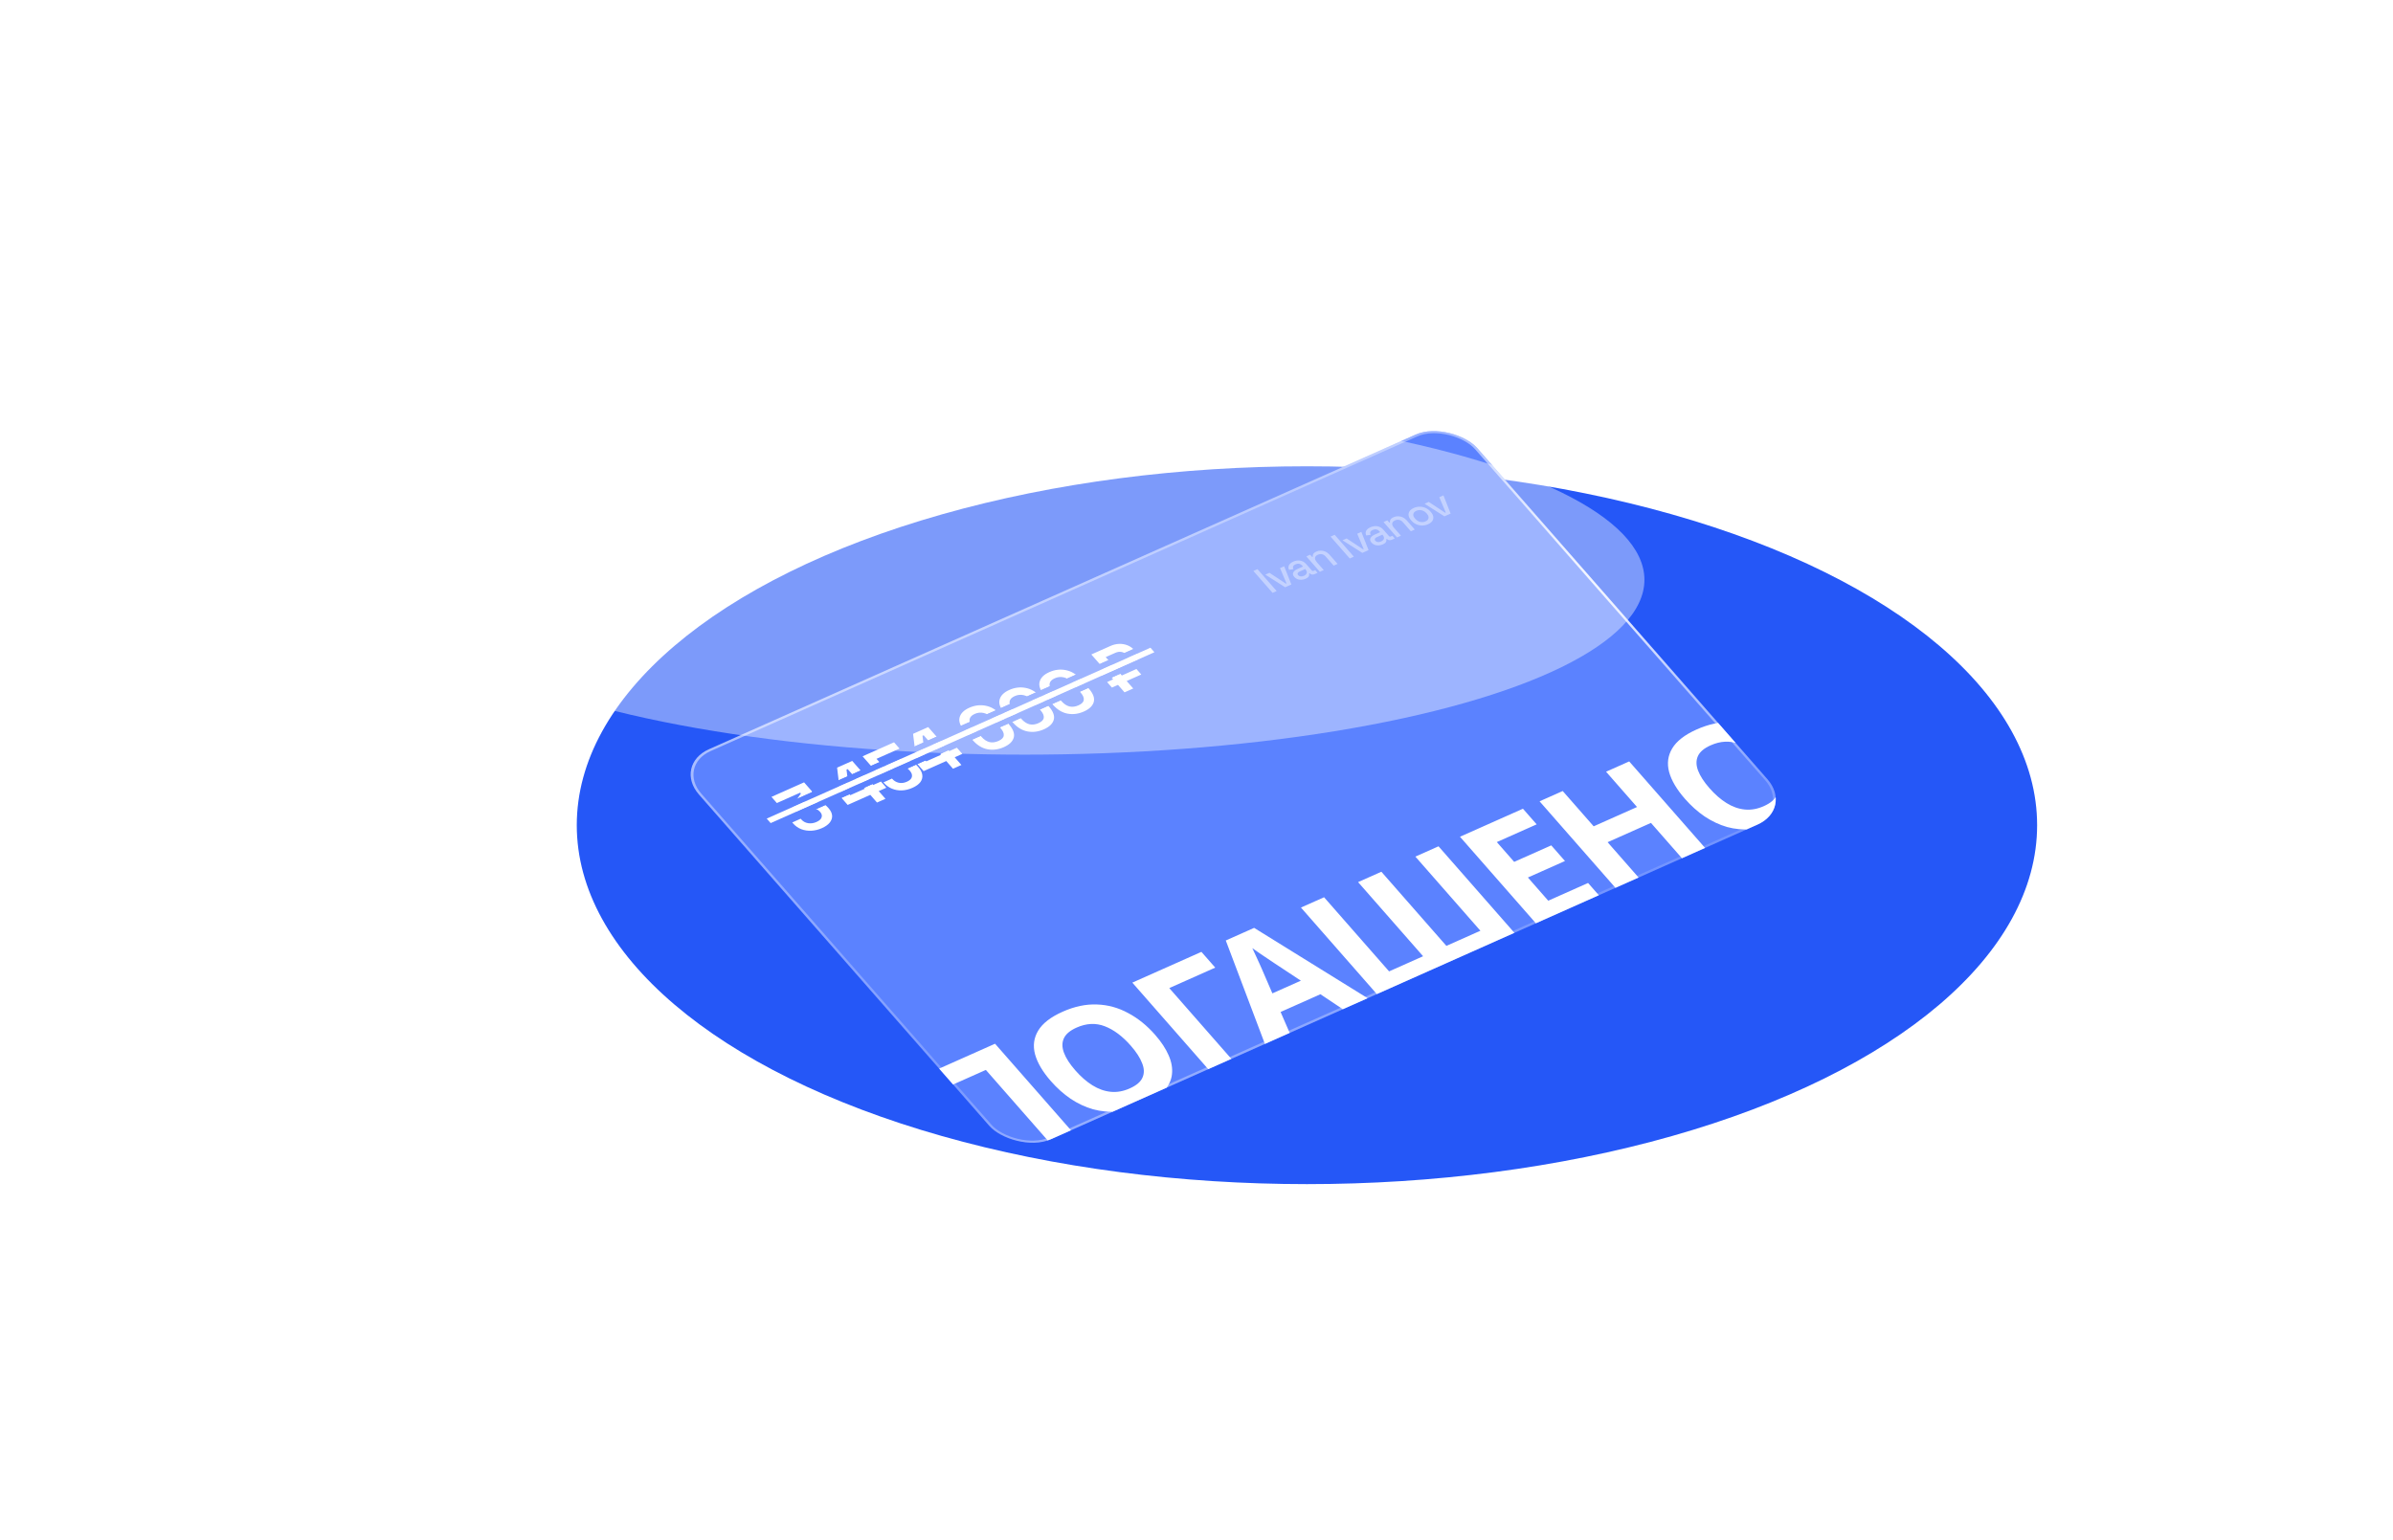 <svg width="390" height="251" viewBox="0 0 390 251" fill="none" xmlns="http://www.w3.org/2000/svg">
<g filter="url(#filter0_f_438_297)">
<ellipse cx="213" cy="134.5" rx="119" ry="58.5" fill="#2557F7"/>
</g>
<g filter="url(#filter1_d_438_297)">
<g clip-path="url(#clip0_438_297)">
<rect width="138.76" height="84.532" rx="6.38" transform="matrix(0.914 -0.407 0.659 0.752 115.84 109.41)" fill="#5B82FF"/>
<path d="M140.073 119.674C139.508 119.925 138.936 120.066 138.356 120.095C137.776 120.124 137.227 120.042 136.708 119.848C136.192 119.644 135.748 119.331 135.377 118.907L135.238 118.749L136.61 118.138L136.718 118.261C137.007 118.591 137.378 118.793 137.832 118.869C138.281 118.939 138.734 118.872 139.191 118.669C139.655 118.462 139.933 118.212 140.023 117.918C140.12 117.621 140.048 117.335 139.805 117.058L139.728 116.97C139.563 116.782 139.372 116.655 139.154 116.588C138.937 116.521 138.709 116.504 138.469 116.537C138.225 116.564 137.981 116.632 137.738 116.74L136.238 117.408L135.155 116.173L136.649 114.037L136.525 113.896L132.732 115.585L131.85 114.579L137.165 112.213L138.48 113.712L137.085 115.707L137.209 115.848L137.605 115.671C137.941 115.522 138.315 115.433 138.728 115.405C139.147 115.373 139.563 115.429 139.977 115.572C140.385 115.709 140.752 115.963 141.077 116.333L141.169 116.439C141.52 116.839 141.709 117.241 141.736 117.646C141.758 118.045 141.627 118.422 141.343 118.778C141.061 119.124 140.637 119.423 140.073 119.674ZM149.055 115.503L147.957 114.251L144.271 115.892L143.126 114.587L142.548 109.816L145.013 108.719L148.447 112.635L149.69 112.081L150.572 113.087L149.329 113.64L150.427 114.892L149.055 115.503ZM144.696 114.305L147.075 113.245L144.275 110.053L144.082 110.139L144.572 114.163L144.696 114.305ZM154.83 113.104C154.244 113.365 153.662 113.505 153.084 113.526C152.513 113.543 151.976 113.446 151.474 113.237C150.972 113.027 150.541 112.716 150.18 112.304L150.103 112.216L151.496 111.596L151.565 111.675C151.823 111.969 152.163 112.17 152.584 112.276C153.008 112.374 153.455 112.318 153.927 112.108C154.398 111.898 154.669 111.634 154.738 111.317C154.81 110.991 154.699 110.661 154.405 110.325L154.327 110.237C154.039 109.908 153.681 109.704 153.253 109.624C152.833 109.541 152.434 109.584 152.055 109.753C151.848 109.845 151.697 109.945 151.602 110.052C151.508 110.16 151.449 110.268 151.425 110.377C151.401 110.485 151.392 110.588 151.396 110.684L149.735 111.423L146.703 107.966L151.826 105.685L152.723 106.709L148.972 108.378L150.295 109.887L150.488 109.801C150.492 109.692 150.524 109.576 150.584 109.451C150.643 109.327 150.749 109.198 150.9 109.065C151.052 108.932 151.26 108.807 151.524 108.689C151.967 108.492 152.438 108.389 152.937 108.379C153.435 108.37 153.923 108.467 154.4 108.672C154.879 108.867 155.31 109.183 155.691 109.618L155.784 109.723C156.166 110.159 156.381 110.586 156.431 111.005C156.488 111.421 156.383 111.811 156.117 112.175C155.845 112.533 155.416 112.843 154.83 113.104ZM161.437 109.991L160.338 108.738L156.652 110.38L155.507 109.074L154.929 104.304L157.394 103.206L160.828 107.122L162.071 106.569L162.953 107.574L161.71 108.128L162.808 109.38L161.437 109.991ZM157.077 108.792L159.456 107.733L156.657 104.54L156.464 104.626L156.954 108.651L157.077 108.792ZM169.728 106.471C168.842 106.865 167.956 106.982 167.07 106.82C166.178 106.653 165.374 106.161 164.657 105.344L163.296 103.791C162.6 102.998 162.339 102.276 162.514 101.626C162.684 100.97 163.212 100.444 164.098 100.05C164.991 99.652 165.885 99.545 166.779 99.727C167.676 99.9 168.473 100.383 169.169 101.177L170.53 102.729C171.247 103.546 171.515 104.277 171.335 104.921C171.157 105.557 170.621 106.073 169.728 106.471ZM168.847 105.465C169.382 105.227 169.67 104.931 169.708 104.579C169.754 104.223 169.581 103.822 169.189 103.375L167.751 101.735C167.354 101.282 166.912 101.004 166.425 100.902C165.94 100.791 165.458 100.842 164.979 101.055C164.486 101.275 164.206 101.567 164.139 101.932C164.079 102.294 164.24 102.693 164.621 103.128L166.06 104.768C166.467 105.233 166.903 105.525 167.366 105.646C167.832 105.758 168.325 105.697 168.847 105.465ZM176.249 103.568C175.363 103.962 174.477 104.079 173.59 103.917C172.699 103.75 171.894 103.258 171.178 102.441L169.816 100.888C169.12 100.095 168.86 99.373 169.034 98.723C169.204 98.067 169.732 97.541 170.618 97.147C171.511 96.749 172.405 96.642 173.3 96.824C174.196 96.997 174.993 97.48 175.689 98.274L177.05 99.826C177.767 100.643 178.035 101.374 177.855 102.018C177.677 102.654 177.142 103.17 176.249 103.568ZM175.367 102.562C175.903 102.324 176.19 102.028 176.229 101.676C176.274 101.32 176.101 100.919 175.709 100.472L174.271 98.832C173.874 98.379 173.432 98.102 172.945 97.999C172.46 97.888 171.978 97.939 171.5 98.152C171.007 98.372 170.727 98.664 170.659 99.029C170.599 99.391 170.76 99.79 171.142 100.225L172.58 101.865C172.988 102.33 173.423 102.622 173.886 102.743C174.352 102.855 174.845 102.794 175.367 102.562ZM182.769 100.665C181.883 101.059 180.997 101.176 180.11 101.014C179.219 100.847 178.415 100.355 177.698 99.538L176.337 97.985C175.641 97.192 175.38 96.47 175.555 95.82C175.724 95.164 176.252 94.638 177.138 94.244C178.031 93.846 178.925 93.739 179.82 93.921C180.717 94.094 181.513 94.577 182.209 95.371L183.57 96.923C184.287 97.74 184.556 98.471 184.376 99.115C184.197 99.751 183.662 100.267 182.769 100.665ZM181.887 99.659C182.423 99.421 182.71 99.125 182.749 98.773C182.795 98.417 182.622 98.016 182.23 97.569L180.791 95.929C180.394 95.476 179.952 95.198 179.465 95.096C178.98 94.985 178.499 95.036 178.02 95.249C177.527 95.469 177.247 95.761 177.18 96.126C177.12 96.488 177.28 96.887 177.662 97.322L179.101 98.962C179.508 99.427 179.943 99.719 180.407 99.84C180.872 99.952 181.366 99.891 181.887 99.659ZM187.341 96.765L186.552 95.865L187.538 95.426L187.12 94.95L186.134 95.389L185.345 94.49L186.331 94.05L183.98 91.369L187.109 89.976C187.574 89.769 188.043 89.659 188.517 89.644C188.998 89.626 189.454 89.705 189.886 89.88C190.313 90.05 190.681 90.311 190.991 90.664L191.099 90.787C191.408 91.14 191.573 91.492 191.592 91.843C191.619 92.191 191.516 92.515 191.283 92.815C191.044 93.109 190.7 93.356 190.249 93.557L188.535 94.32L188.953 94.797L191.332 93.737L192.12 94.637L189.741 95.696L190.809 96.913L189.394 97.543L188.327 96.326L187.341 96.765ZM187.746 93.421L189.321 92.719C189.643 92.576 189.844 92.392 189.926 92.168C190.002 91.938 189.937 91.705 189.731 91.47L189.653 91.382C189.442 91.141 189.177 90.997 188.858 90.951C188.547 90.902 188.227 90.95 187.898 91.097L186.323 91.798L187.746 93.421Z" fill="white"/>
<path d="M167.051 175.766L154.184 161.095L168.291 154.814L181.157 169.485L177.387 171.164L166.791 159.082L160.225 162.005L170.821 174.087L167.051 175.766ZM194.383 153.368C195.381 154.505 196.113 155.617 196.58 156.704C197.052 157.77 197.233 158.795 197.123 159.777C197.029 160.752 196.597 161.659 195.828 162.497C195.075 163.327 193.974 164.065 192.526 164.709C191.078 165.354 189.657 165.739 188.262 165.865C186.873 165.969 185.54 165.848 184.264 165.502C182.993 165.135 181.774 164.563 180.608 163.787C179.458 163.004 178.385 162.044 177.388 160.907C176.054 159.386 175.194 157.931 174.809 156.541C174.439 155.143 174.609 153.858 175.316 152.686C176.029 151.493 177.359 150.462 179.306 149.595C181.237 148.736 183.103 148.343 184.904 148.417C186.693 148.478 188.385 148.943 189.982 149.814C191.583 150.663 193.05 151.848 194.383 153.368ZM181.375 159.16C182.276 160.187 183.209 161 184.174 161.599C185.139 162.198 186.129 162.548 187.143 162.649C188.157 162.75 189.189 162.567 190.237 162.1C191.319 161.618 192.011 161.034 192.311 160.348C192.629 159.654 192.613 158.871 192.264 157.998C191.931 157.117 191.315 156.163 190.414 155.136C189.056 153.588 187.643 152.531 186.175 151.966C184.708 151.4 183.175 151.473 181.577 152.184C180.511 152.659 179.82 153.243 179.503 153.936C179.185 154.63 179.193 155.417 179.525 156.298C179.858 157.178 180.474 158.132 181.375 159.16ZM201.923 139.84L204.175 142.409L196.685 145.744L207.299 157.846L203.529 159.525L190.662 144.854L201.923 139.84ZM225.681 149.662L221.319 146.747L214.827 149.637L216.593 153.708L212.523 155.52L205.894 137.986L210.513 135.93L229.75 147.85L225.681 149.662ZM213.842 141.705C213.554 141.509 213.188 141.263 212.742 140.966C212.297 140.669 211.845 140.365 211.388 140.054C210.93 139.744 210.54 139.47 210.216 139.233C210.373 139.544 210.557 139.939 210.768 140.416C210.983 140.873 211.186 141.316 211.377 141.745C211.573 142.153 211.704 142.447 211.77 142.627L213.488 146.605L218.132 144.538L213.842 141.705ZM253.43 137.307L231.009 147.29L218.143 132.618L221.913 130.94L232.509 143.022L238.052 140.554L227.456 128.472L231.251 126.782L241.847 138.865L247.39 136.397L236.794 124.315L240.564 122.636L253.43 137.307ZM267.19 131.181L256.929 135.75L244.062 121.078L254.324 116.51L256.559 119.058L250.067 121.948L252.896 125.174L258.938 122.484L261.173 125.032L255.131 127.722L258.446 131.503L264.938 128.612L267.19 131.181ZM284.507 123.471L280.737 125.149L275.187 118.821L268.121 121.967L273.671 128.295L269.901 129.974L257.035 115.303L260.805 113.624L265.851 119.378L272.916 116.232L267.871 110.478L271.641 108.8L284.507 123.471ZM297.722 107.359C298.719 108.496 299.451 109.608 299.918 110.695C300.39 111.761 300.571 112.786 300.461 113.768C300.367 114.743 299.935 115.65 299.166 116.487C298.413 117.318 297.312 118.055 295.864 118.7C294.416 119.345 292.995 119.73 291.6 119.856C290.211 119.96 288.878 119.839 287.602 119.493C286.331 119.125 285.112 118.554 283.946 117.778C282.796 116.995 281.723 116.035 280.726 114.898C279.392 113.377 278.532 111.922 278.147 110.532C277.777 109.134 277.947 107.849 278.654 106.677C279.367 105.484 280.697 104.453 282.644 103.586C284.575 102.727 286.441 102.334 288.242 102.408C290.031 102.469 291.723 102.934 293.32 103.805C294.921 104.654 296.388 105.839 297.722 107.359ZM284.713 113.151C285.614 114.178 286.547 114.991 287.512 115.59C288.477 116.189 289.467 116.539 290.481 116.64C291.495 116.741 292.527 116.558 293.575 116.091C294.657 115.609 295.349 115.025 295.649 114.339C295.967 113.645 295.951 112.862 295.602 111.988C295.269 111.108 294.653 110.154 293.752 109.127C292.394 107.579 290.981 106.522 289.513 105.956C288.046 105.391 286.513 105.464 284.915 106.175C283.849 106.65 283.158 107.234 282.841 107.927C282.523 108.621 282.531 109.408 282.863 110.289C283.196 111.169 283.812 112.123 284.713 113.151Z" fill="white"/>
<g opacity="0.4" filter="url(#filter2_d_438_297)">
<path d="M213.519 80.53L210.39 76.962L211.059 76.664L214.188 80.232L213.519 80.53ZM215.568 79.617L212.337 77.562L213.012 77.262L215.687 79.026L215.786 78.982L214.733 76.496L215.408 76.195L216.584 79.165L215.568 79.617ZM218.908 78.229C218.689 78.327 218.466 78.384 218.239 78.4C218.016 78.414 217.801 78.384 217.594 78.311C217.39 78.237 217.214 78.114 217.065 77.945C216.913 77.771 216.838 77.606 216.838 77.45C216.84 77.289 216.903 77.141 217.025 77.006C217.152 76.869 217.327 76.751 217.55 76.651L218.479 76.238L218.336 76.075C218.208 75.929 218.051 75.835 217.867 75.795C217.682 75.754 217.478 75.784 217.255 75.883C217.036 75.98 216.906 76.097 216.865 76.234C216.824 76.37 216.844 76.514 216.926 76.667L216.193 76.774C216.124 76.616 216.095 76.458 216.107 76.302C216.12 76.14 216.188 75.985 216.31 75.836C216.432 75.687 216.621 75.556 216.877 75.442C217.273 75.265 217.658 75.21 218.031 75.275C218.404 75.341 218.725 75.526 218.993 75.832L219.9 76.867C219.989 76.969 220.092 76.994 220.207 76.942L220.468 76.826L220.852 77.265L220.375 77.477C220.231 77.541 220.086 77.563 219.942 77.543C219.797 77.522 219.679 77.459 219.586 77.353L219.573 77.338L219.48 77.379C219.492 77.445 219.494 77.527 219.488 77.624C219.481 77.721 219.437 77.824 219.353 77.932C219.267 78.037 219.119 78.136 218.908 78.229ZM218.621 77.755C218.877 77.641 219.031 77.49 219.084 77.301C219.134 77.109 219.066 76.907 218.881 76.697L218.837 76.646L217.945 77.043C217.776 77.118 217.666 77.209 217.617 77.316C217.564 77.42 217.588 77.53 217.69 77.645C217.791 77.761 217.925 77.829 218.092 77.849C218.259 77.869 218.435 77.838 218.621 77.755ZM221.224 77.099L219.021 74.587L219.646 74.308L219.977 74.685L220.076 74.641C220.045 74.513 220.064 74.372 220.136 74.218C220.207 74.063 220.389 73.921 220.682 73.79C220.913 73.687 221.155 73.639 221.407 73.645C221.663 73.649 221.911 73.706 222.151 73.816C222.389 73.923 222.603 74.085 222.793 74.303L224.116 75.811L223.478 76.095L222.191 74.628C222.001 74.41 221.794 74.28 221.573 74.237C221.348 74.19 221.121 74.219 220.889 74.321C220.625 74.439 220.475 74.605 220.439 74.82C220.408 75.032 220.511 75.274 220.749 75.546L221.862 76.815L221.224 77.099ZM226.099 74.929L222.97 71.361L223.639 71.064L226.767 74.631L226.099 74.929ZM228.148 74.016L224.916 71.962L225.591 71.661L228.266 73.425L228.365 73.381L227.313 70.895L227.988 70.594L229.163 73.564L228.148 74.016ZM231.488 72.629C231.269 72.726 231.046 72.783 230.819 72.799C230.596 72.813 230.381 72.784 230.173 72.711C229.97 72.636 229.794 72.513 229.645 72.344C229.493 72.17 229.417 72.006 229.418 71.849C229.42 71.688 229.482 71.54 229.605 71.405C229.732 71.268 229.907 71.15 230.13 71.051L231.059 70.637L230.916 70.474C230.788 70.328 230.631 70.235 230.446 70.194C230.261 70.153 230.058 70.183 229.835 70.282C229.616 70.379 229.486 70.496 229.445 70.633C229.404 70.769 229.424 70.914 229.506 71.066L228.773 71.173C228.704 71.015 228.675 70.858 228.687 70.701C228.7 70.539 228.767 70.384 228.889 70.235C229.012 70.086 229.201 69.955 229.456 69.841C229.853 69.665 230.238 69.609 230.611 69.674C230.984 69.74 231.304 69.925 231.572 70.231L232.48 71.266C232.569 71.368 232.672 71.393 232.787 71.341L233.047 71.226L233.432 71.664L232.955 71.876C232.81 71.941 232.666 71.962 232.521 71.942C232.377 71.921 232.258 71.858 232.166 71.753L232.153 71.737L232.06 71.779C232.072 71.844 232.074 71.926 232.068 72.023C232.061 72.121 232.016 72.223 231.933 72.331C231.847 72.436 231.698 72.535 231.488 72.629ZM231.201 72.154C231.457 72.04 231.611 71.889 231.664 71.7C231.713 71.508 231.646 71.306 231.461 71.096L231.416 71.045L230.525 71.442C230.355 71.517 230.246 71.608 230.196 71.716C230.144 71.819 230.168 71.929 230.269 72.044C230.371 72.16 230.505 72.228 230.672 72.248C230.839 72.268 231.015 72.237 231.201 72.154ZM233.804 71.498L231.601 68.986L232.226 68.707L232.557 69.084L232.656 69.04C232.624 68.912 232.644 68.771 232.715 68.617C232.786 68.462 232.969 68.32 233.262 68.189C233.493 68.087 233.734 68.038 233.986 68.044C234.243 68.048 234.491 68.105 234.731 68.216C234.968 68.322 235.182 68.485 235.373 68.702L236.696 70.211L236.058 70.495L234.771 69.027C234.58 68.809 234.374 68.679 234.153 68.636C233.928 68.589 233.7 68.618 233.469 68.721C233.205 68.838 233.055 69.004 233.019 69.219C232.987 69.431 233.091 69.673 233.329 69.945L234.442 71.214L233.804 71.498ZM238.859 69.347C238.554 69.483 238.237 69.553 237.908 69.558C237.58 69.557 237.263 69.49 236.957 69.357C236.651 69.224 236.382 69.025 236.149 68.76L236.082 68.684C235.85 68.419 235.718 68.161 235.688 67.91C235.654 67.656 235.709 67.423 235.852 67.213C235.999 67.001 236.225 66.827 236.531 66.691C236.836 66.555 237.155 66.487 237.487 66.486C237.818 66.484 238.137 66.55 238.443 66.683C238.747 66.813 239.014 67.01 239.247 67.275L239.314 67.351C239.546 67.616 239.679 67.876 239.713 68.13C239.746 68.385 239.69 68.618 239.543 68.83C239.393 69.038 239.165 69.211 238.859 69.347ZM238.448 68.878C238.729 68.753 238.892 68.579 238.937 68.355C238.983 68.127 238.892 67.882 238.663 67.62L238.622 67.574C238.393 67.313 238.127 67.147 237.826 67.079C237.521 67.006 237.227 67.033 236.942 67.16C236.665 67.283 236.504 67.459 236.457 67.688C236.412 67.911 236.504 68.153 236.734 68.415L236.774 68.461C237.003 68.723 237.27 68.89 237.575 68.962C237.88 69.029 238.171 69.001 238.448 68.878ZM241.525 68.06L238.294 66.005L238.969 65.705L241.644 67.469L241.743 67.425L240.691 64.939L241.366 64.638L242.541 67.608L241.525 68.06Z" fill="white"/>
</g>
<line y1="-0.489" x2="68.428" y2="-0.489" transform="matrix(0.914 -0.407 0.659 0.752 132.363 119.588)" stroke="#5B82FF" stroke-width="0.978"/>
<line y1="-0.489" x2="68.428" y2="-0.489" transform="matrix(0.914 -0.407 0.659 0.752 132.363 119.588)" stroke="#5B82FF" stroke-width="0.978"/>
<line y1="-0.489" x2="68.428" y2="-0.489" transform="matrix(0.914 -0.407 0.659 0.752 131.074 118.118)" stroke="#5B82FF" stroke-width="0.978"/>
<line y1="-0.489" x2="68.428" y2="-0.489" transform="matrix(0.914 -0.407 0.659 0.752 131.074 118.118)" stroke="#5B82FF" stroke-width="0.978"/>
<line y1="-0.489" x2="68.428" y2="-0.489" transform="matrix(0.914 -0.407 0.659 0.752 131.718 118.853)" stroke="white" stroke-width="0.978"/>
</g>
<rect x="0.314" y="0.069" width="138.362" height="84.133" rx="6.18" transform="matrix(0.914 -0.407 0.659 0.752 115.822 109.555)" stroke="url(#paint0_radial_438_297)" stroke-width="0.399"/>
<rect x="0.314" y="0.069" width="138.362" height="84.133" rx="6.18" transform="matrix(0.914 -0.407 0.659 0.752 115.822 109.555)" stroke="url(#paint1_radial_438_297)" stroke-width="0.399"/>
<rect x="0.314" y="0.069" width="138.362" height="84.133" rx="6.18" transform="matrix(0.914 -0.407 0.659 0.752 115.822 109.555)" stroke="url(#paint2_radial_438_297)" stroke-width="0.399"/>
</g>
<g filter="url(#filter3_f_438_297)">
<ellipse cx="167" cy="94.5" rx="101" ry="28.5" fill="white" fill-opacity="0.4"/>
</g>
<defs>
<filter id="filter0_f_438_297" x="36.4" y="18.4" width="353.2" height="232.2" filterUnits="userSpaceOnUse" color-interpolation-filters="sRGB">
<feFlood flood-opacity="0" result="BackgroundImageFix"/>
<feBlend mode="normal" in="SourceGraphic" in2="BackgroundImageFix" result="shape"/>
<feGaussianBlur stdDeviation="28.8" result="effect1_foregroundBlur_438_297"/>
</filter>
<filter id="filter1_d_438_297" x="72.993" y="31.547" width="255.952" height="193.446" filterUnits="userSpaceOnUse" color-interpolation-filters="sRGB">
<feFlood flood-opacity="0" result="BackgroundImageFix"/>
<feColorMatrix in="SourceAlpha" type="matrix" values="0 0 0 0 0 0 0 0 0 0 0 0 0 0 0 0 0 0 127 0" result="hardAlpha"/>
<feOffset dx="-6.121" dy="15.303"/>
<feGaussianBlur stdDeviation="18.363"/>
<feComposite in2="hardAlpha" operator="out"/>
<feColorMatrix type="matrix" values="0 0 0 0 0 0 0 0 0 0 0 0 0 0 0 0 0 0 0.3 0"/>
<feBlend mode="normal" in2="BackgroundImageFix" result="effect1_dropShadow_438_297"/>
<feBlend mode="normal" in="SourceGraphic" in2="effect1_dropShadow_438_297" result="shape"/>
</filter>
<filter id="filter2_d_438_297" x="209.992" y="63.583" width="34.039" height="18.214" filterUnits="userSpaceOnUse" color-interpolation-filters="sRGB">
<feFlood flood-opacity="0" result="BackgroundImageFix"/>
<feColorMatrix in="SourceAlpha" type="matrix" values="0 0 0 0 0 0 0 0 0 0 0 0 0 0 0 0 0 0 127 0" result="hardAlpha"/>
<feOffset dy="0.797"/>
<feGaussianBlur stdDeviation="0.199"/>
<feComposite in2="hardAlpha" operator="out"/>
<feColorMatrix type="matrix" values="0 0 0 0 0 0 0 0 0 0 0 0 0 0 0 0 0 0 0.25 0"/>
<feBlend mode="normal" in2="BackgroundImageFix" result="effect1_dropShadow_438_297"/>
<feBlend mode="normal" in="SourceGraphic" in2="effect1_dropShadow_438_297" result="shape"/>
</filter>
<filter id="filter3_f_438_297" x="0.4" y="0.4" width="333.2" height="188.2" filterUnits="userSpaceOnUse" color-interpolation-filters="sRGB">
<feFlood flood-opacity="0" result="BackgroundImageFix"/>
<feBlend mode="normal" in="SourceGraphic" in2="BackgroundImageFix" result="shape"/>
<feGaussianBlur stdDeviation="32.8" result="effect1_foregroundBlur_438_297"/>
</filter>
<radialGradient id="paint0_radial_438_297" cx="0" cy="0" r="1" gradientUnits="userSpaceOnUse" gradientTransform="translate(168.311 31.945) rotate(174.425) scale(227.633 57.685)">
<stop stop-color="white"/>
<stop offset="1" stop-color="white" stop-opacity="0"/>
</radialGradient>
<radialGradient id="paint1_radial_438_297" cx="0" cy="0" r="1" gradientUnits="userSpaceOnUse" gradientTransform="translate(-12.42 -49.147) rotate(30.64) scale(133.401 80.594)">
<stop stop-color="white"/>
<stop offset="1" stop-color="white" stop-opacity="0"/>
</radialGradient>
<radialGradient id="paint2_radial_438_297" cx="0" cy="0" r="1" gradientUnits="userSpaceOnUse" gradientTransform="translate(-55.675 114.184) rotate(-5.339) scale(170.765 43.088)">
<stop stop-color="white"/>
<stop offset="1" stop-color="white" stop-opacity="0"/>
</radialGradient>
<clipPath id="clip0_438_297">
<rect width="138.76" height="84.532" rx="6.38" transform="matrix(0.914 -0.407 0.659 0.752 115.84 109.41)" fill="white"/>
</clipPath>
</defs>
</svg>
